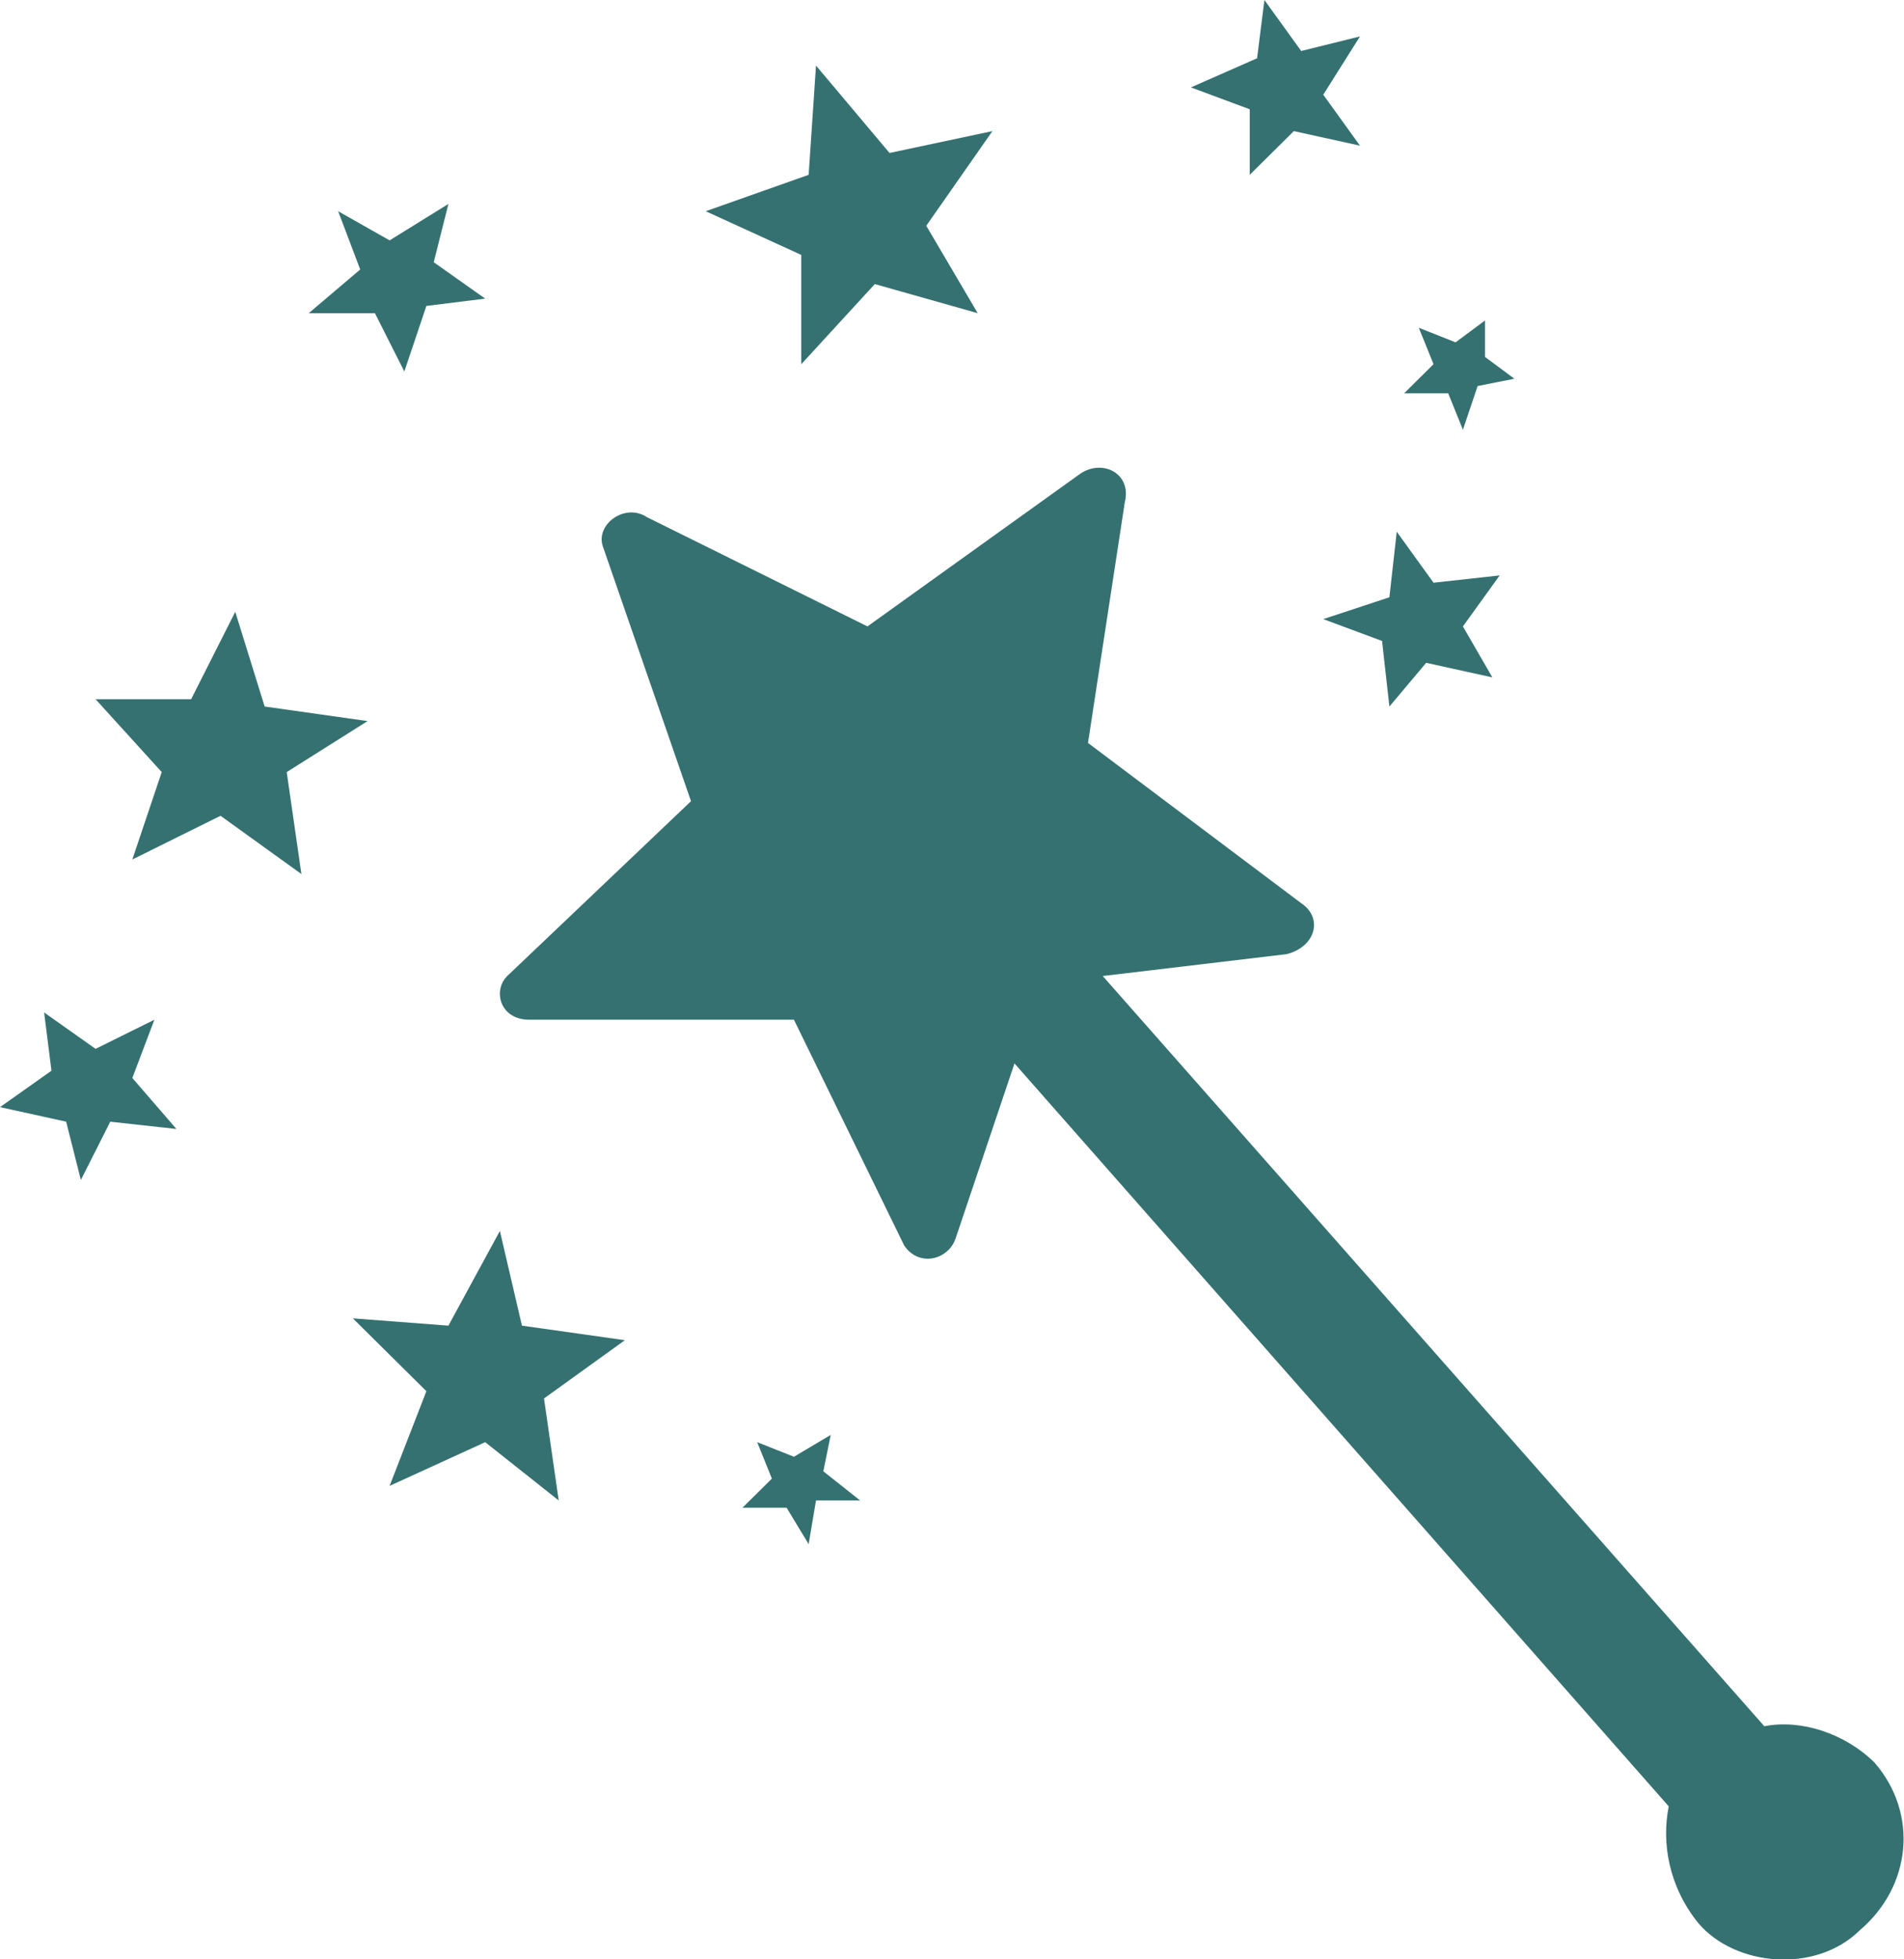 <svg width="70" height="72" viewBox="0 0 70 72" fill="none" xmlns="http://www.w3.org/2000/svg">
<g clip-path="url(#clip0)">
<path fill-rule="evenodd" clip-rule="evenodd" d="M40.541 35.866L64.865 63.435C66.216 63.167 67.838 63.703 68.919 64.773C70.541 66.647 70.27 69.323 68.378 70.929C66.757 72.535 63.784 72.268 62.432 70.662C61.351 69.323 61.081 67.718 61.351 66.379L37.297 39.078L35.135 45.502C34.865 46.305 33.784 46.572 33.243 45.77L29.189 37.472H19.459C18.378 37.472 18.108 36.401 18.649 35.866L25.405 29.442L22.162 20.074C21.892 19.271 22.973 18.468 23.784 19.004L31.892 23.019L39.73 17.398C40.541 16.862 41.622 17.398 41.351 18.468L40 27.301L47.838 33.19C48.649 33.725 48.378 34.795 47.297 35.063L40.541 35.866Z" fill="#357171"/>
<path fill-rule="evenodd" clip-rule="evenodd" d="M12.973 48.446L15.676 51.123L14.324 54.602L17.838 52.996L20.541 55.138L20 51.39L22.973 49.249L19.189 48.714L18.378 45.234L16.486 48.714L12.973 48.446Z" fill="#357171"/>
<path fill-rule="evenodd" clip-rule="evenodd" d="M3.514 25.695L5.946 28.372L4.865 31.584L8.108 29.978L11.081 32.119L10.541 28.372L13.514 26.498L9.73 25.963L8.649 22.483L7.027 25.695H3.514Z" fill="#357171"/>
<path fill-rule="evenodd" clip-rule="evenodd" d="M30 2.409L32.703 5.621L36.486 4.818L34.054 8.297L35.946 11.509L32.162 10.439L29.459 13.383V9.368L25.946 7.762L29.73 6.424L30 2.409Z" fill="#357171"/>
<path fill-rule="evenodd" clip-rule="evenodd" d="M51.351 19.539L52.703 21.413L55.135 21.145L53.784 23.019L54.865 24.892L52.432 24.357L51.081 25.963L50.811 23.554L48.649 22.751L51.081 21.948L51.351 19.539Z" fill="#357171"/>
<path fill-rule="evenodd" clip-rule="evenodd" d="M46.486 0L47.838 1.874L50 1.338L48.649 3.48L50 5.353L47.568 4.818L45.946 6.424V4.015L43.784 3.212L46.216 2.141L46.486 0Z" fill="#357171"/>
<path fill-rule="evenodd" clip-rule="evenodd" d="M0 40.684L2.432 41.219L2.973 43.361L4.054 41.219L6.486 41.487L4.865 39.613L5.676 37.472L3.514 38.543L1.622 37.205L1.892 39.346L0 40.684Z" fill="#357171"/>
<path fill-rule="evenodd" clip-rule="evenodd" d="M12.432 7.762L13.243 9.903L11.351 11.509H13.784L14.865 13.651L15.676 11.242L17.838 10.974L15.946 9.636L16.486 7.494L14.324 8.833L12.432 7.762Z" fill="#357171"/>
<path fill-rule="evenodd" clip-rule="evenodd" d="M27.838 52.996L28.378 54.335L27.297 55.405H28.919L29.73 56.743L30 55.138H31.622L30.27 54.067L30.541 52.729L29.189 53.532L27.838 52.996Z" fill="#357171"/>
<path fill-rule="evenodd" clip-rule="evenodd" d="M52.162 12.045L52.703 13.383L51.622 14.454H53.243L53.784 15.792L54.324 14.186L55.676 13.918L54.595 13.115V11.777L53.514 12.58L52.162 12.045Z" fill="#357171"/>
</g>
<defs>
<clipPath id="clip0">
<rect width="70" height="72" fill="white"/>
</clipPath>
</defs>
</svg>
